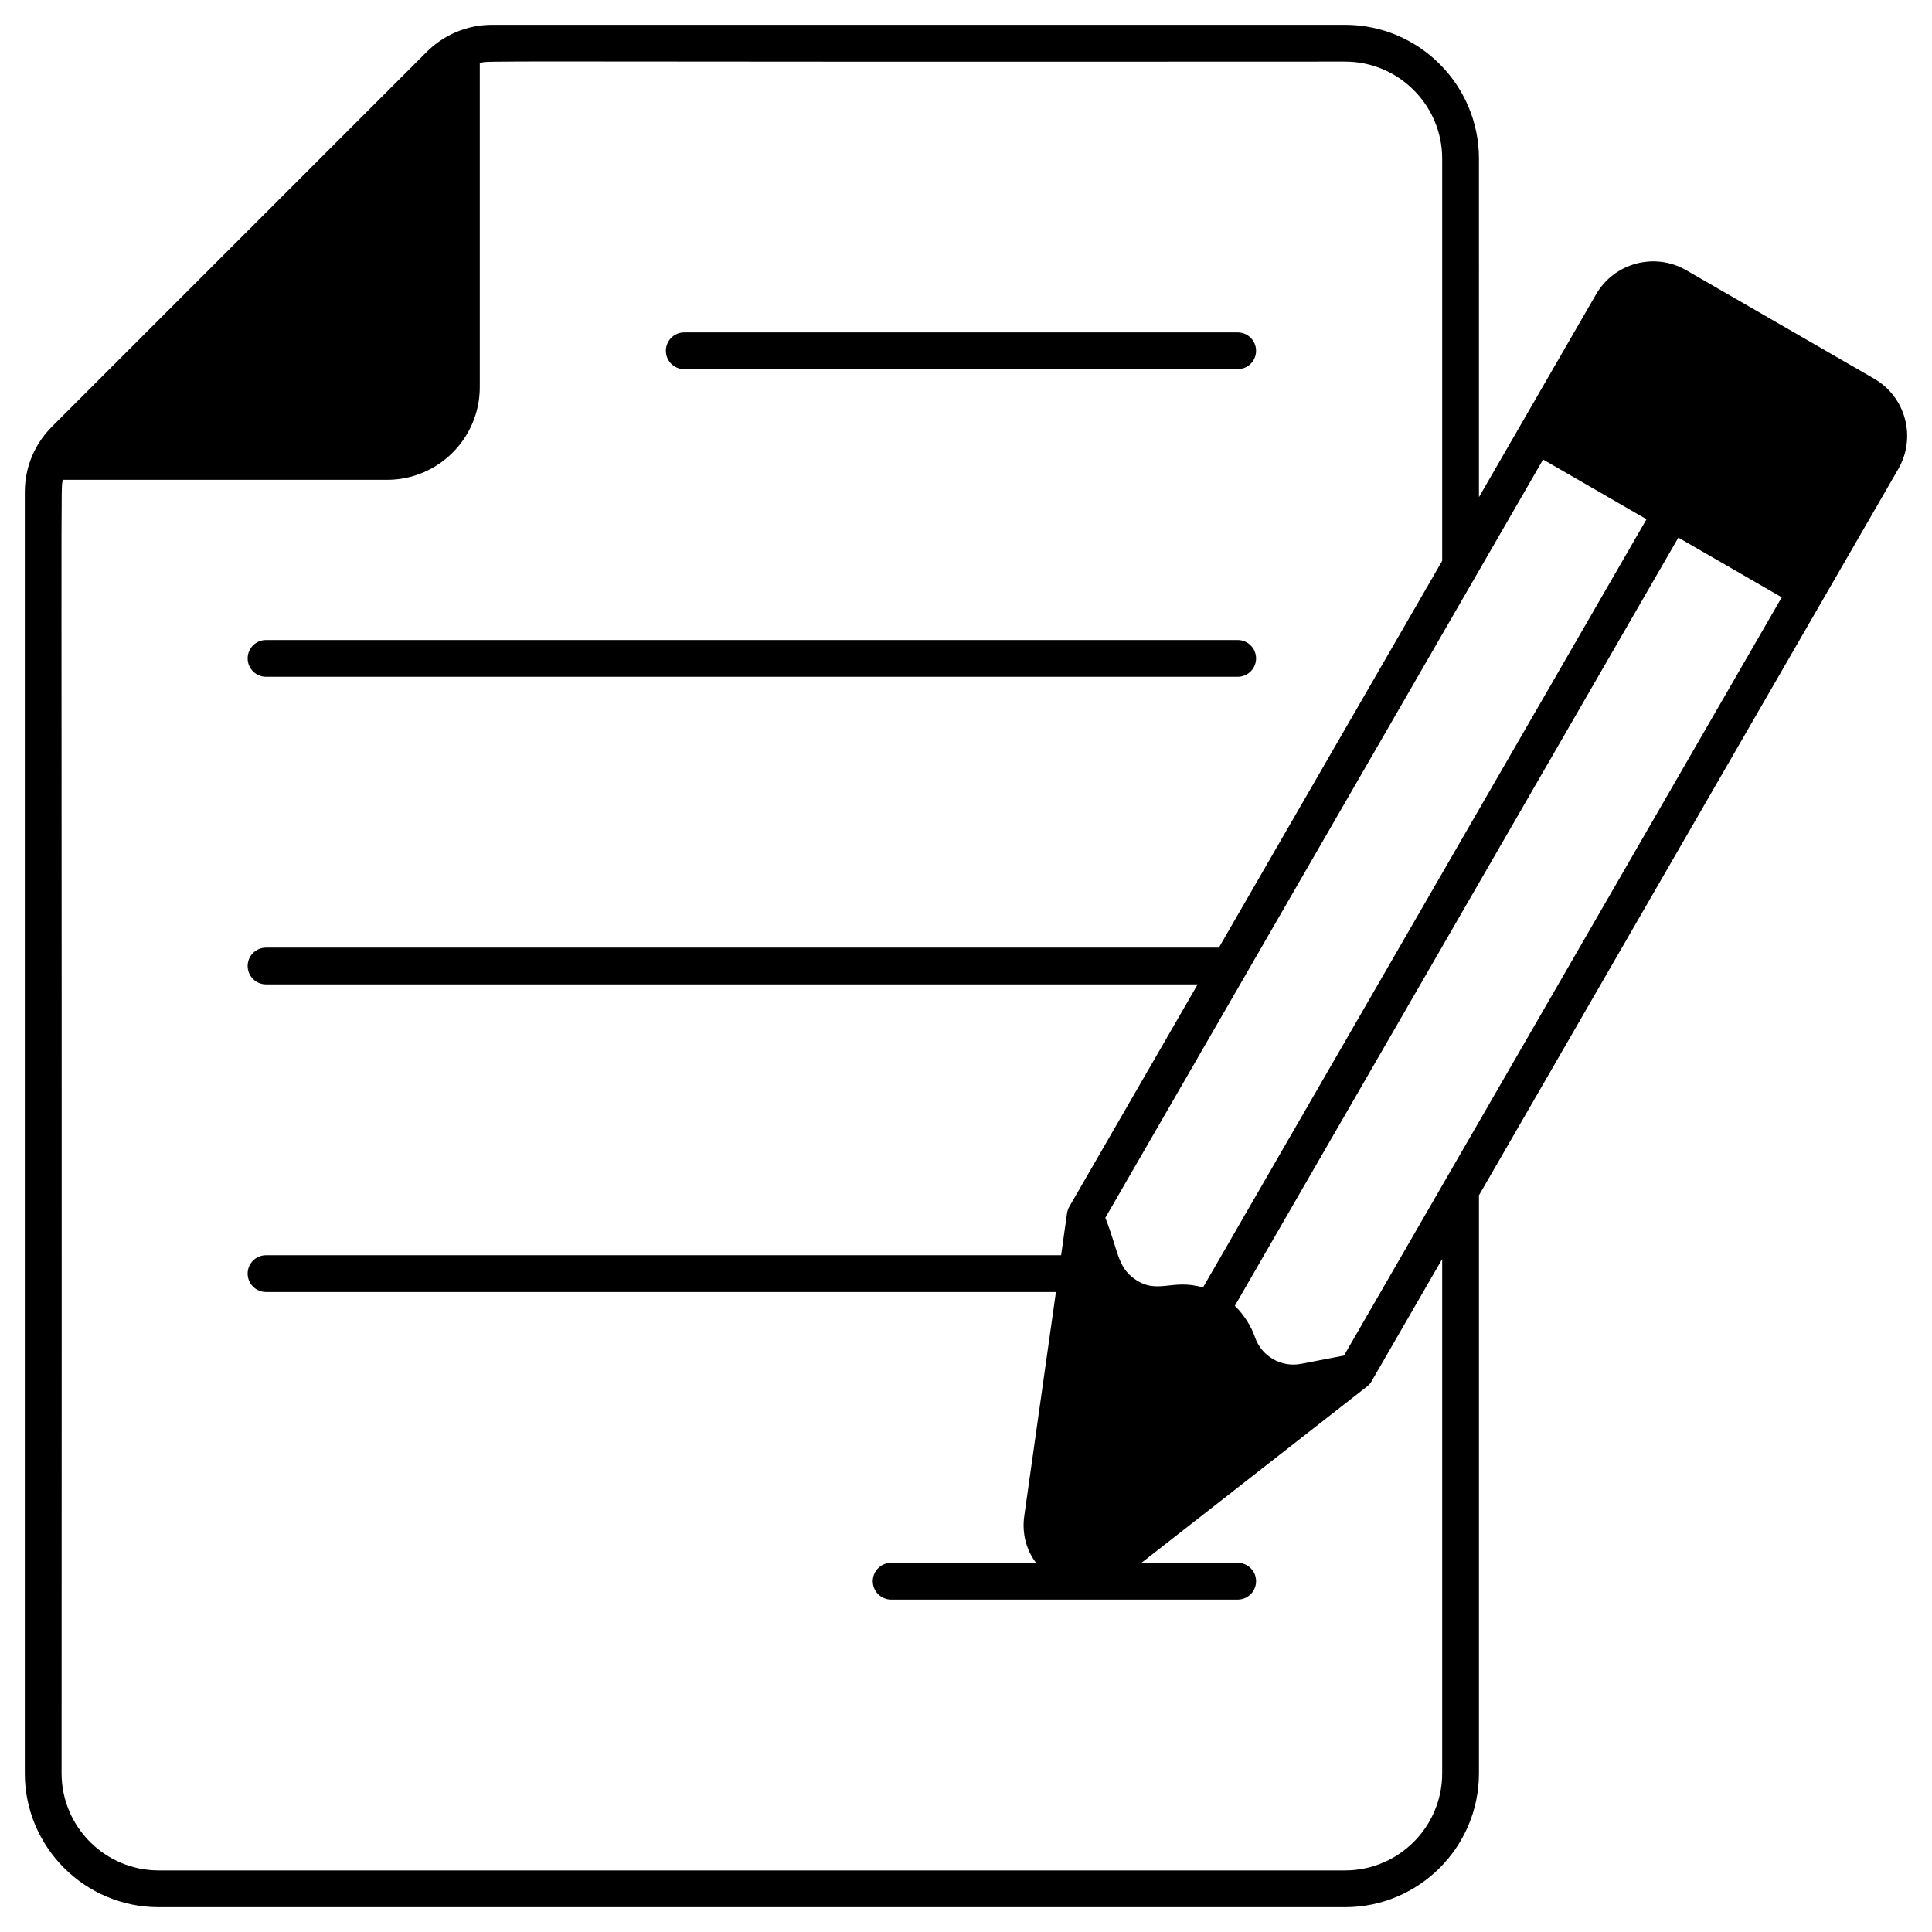 <svg xmlns="http://www.w3.org/2000/svg" enable-background="new 0 0 512 512" viewBox="0 0 512 512" id="content-writing"><path d="M181.337 97.836h146.662c2.69 0 4.872-2.181 4.872-4.872 0-2.691-2.181-4.872-4.872-4.872H181.337c-2.69 0-4.872 2.181-4.872 4.872C176.466 95.656 178.647 97.836 181.337 97.836zM70.504 179.354h257.496c2.69 0 4.872-2.181 4.872-4.872s-2.181-4.872-4.872-4.872H70.504c-2.69 0-4.872 2.181-4.872 4.872S67.813 179.354 70.504 179.354z"></path><path d="M496.664,100.354l-49.787-28.742c-8.36-4.833-19.096-1.959-23.919,6.411c-3.693,6.382-27.388,47.429-31.022,53.733V42.051c0-19.564-15.92-35.475-35.475-35.475h-226.03c-6.557,0-12.724,2.553-17.362,7.19l-99.302,99.302c-4.638,4.638-7.19,10.805-7.19,17.372v339.508c0,19.564,15.91,35.475,35.475,35.475h314.41c19.554,0,35.475-15.911,35.475-35.475V316.777c16.222-28.109,93.436-161.843,111.14-192.504C507.908,115.894,505.043,105.196,496.664,100.354z M408.937,121.779l27.407,15.823L318.804,341.194c-8.262-2.446-12.042,2.036-18.142-2.27c-4.589-3.235-4.316-7.57-7.736-16.193L408.937,121.779z M382.193,469.949c0,14.186-11.546,25.732-25.732,25.732H42.051c-14.196,0-25.732-11.546-25.732-25.732c0.146-361.508-0.341-339.606,0.38-342.792h85.895c13.543,0,24.553-11.019,24.553-24.562V16.7c3.205-0.731-9.987-0.234,229.314-0.38c14.186,0,25.732,11.546,25.732,25.732v106.579l-59.18,102.498H70.501c-2.689,0-4.872,2.182-4.872,4.872c0,2.689,2.182,4.872,4.872,4.872h246.89l-34.013,58.907c-0.292,0.516-0.516,1.12-0.604,1.754l-1.569,11.117H70.501c-2.689,0-4.872,2.173-4.872,4.872c0,2.689,2.182,4.872,4.872,4.872h209.331l-8.389,59.335c-0.653,4.589,0.507,8.973,3.108,12.432h-38.388c-2.699,0-4.872,2.182-4.872,4.872c0,2.689,2.173,4.872,4.872,4.872h91.838c2.689,0,4.872-2.183,4.872-4.872c0-2.689-2.182-4.872-4.872-4.872h-25.498l59.774-46.728c0.448-0.341,0.877-0.809,1.218-1.403l18.697-32.376V469.949z M356.169,359.238l-11.361,2.192c-5.251,1.033-10.503-1.997-12.228-7.064c-0.955-2.816-2.913-5.982-5.339-8.311l117.541-203.582l27.398,15.823L356.169,359.238z"></path></svg>